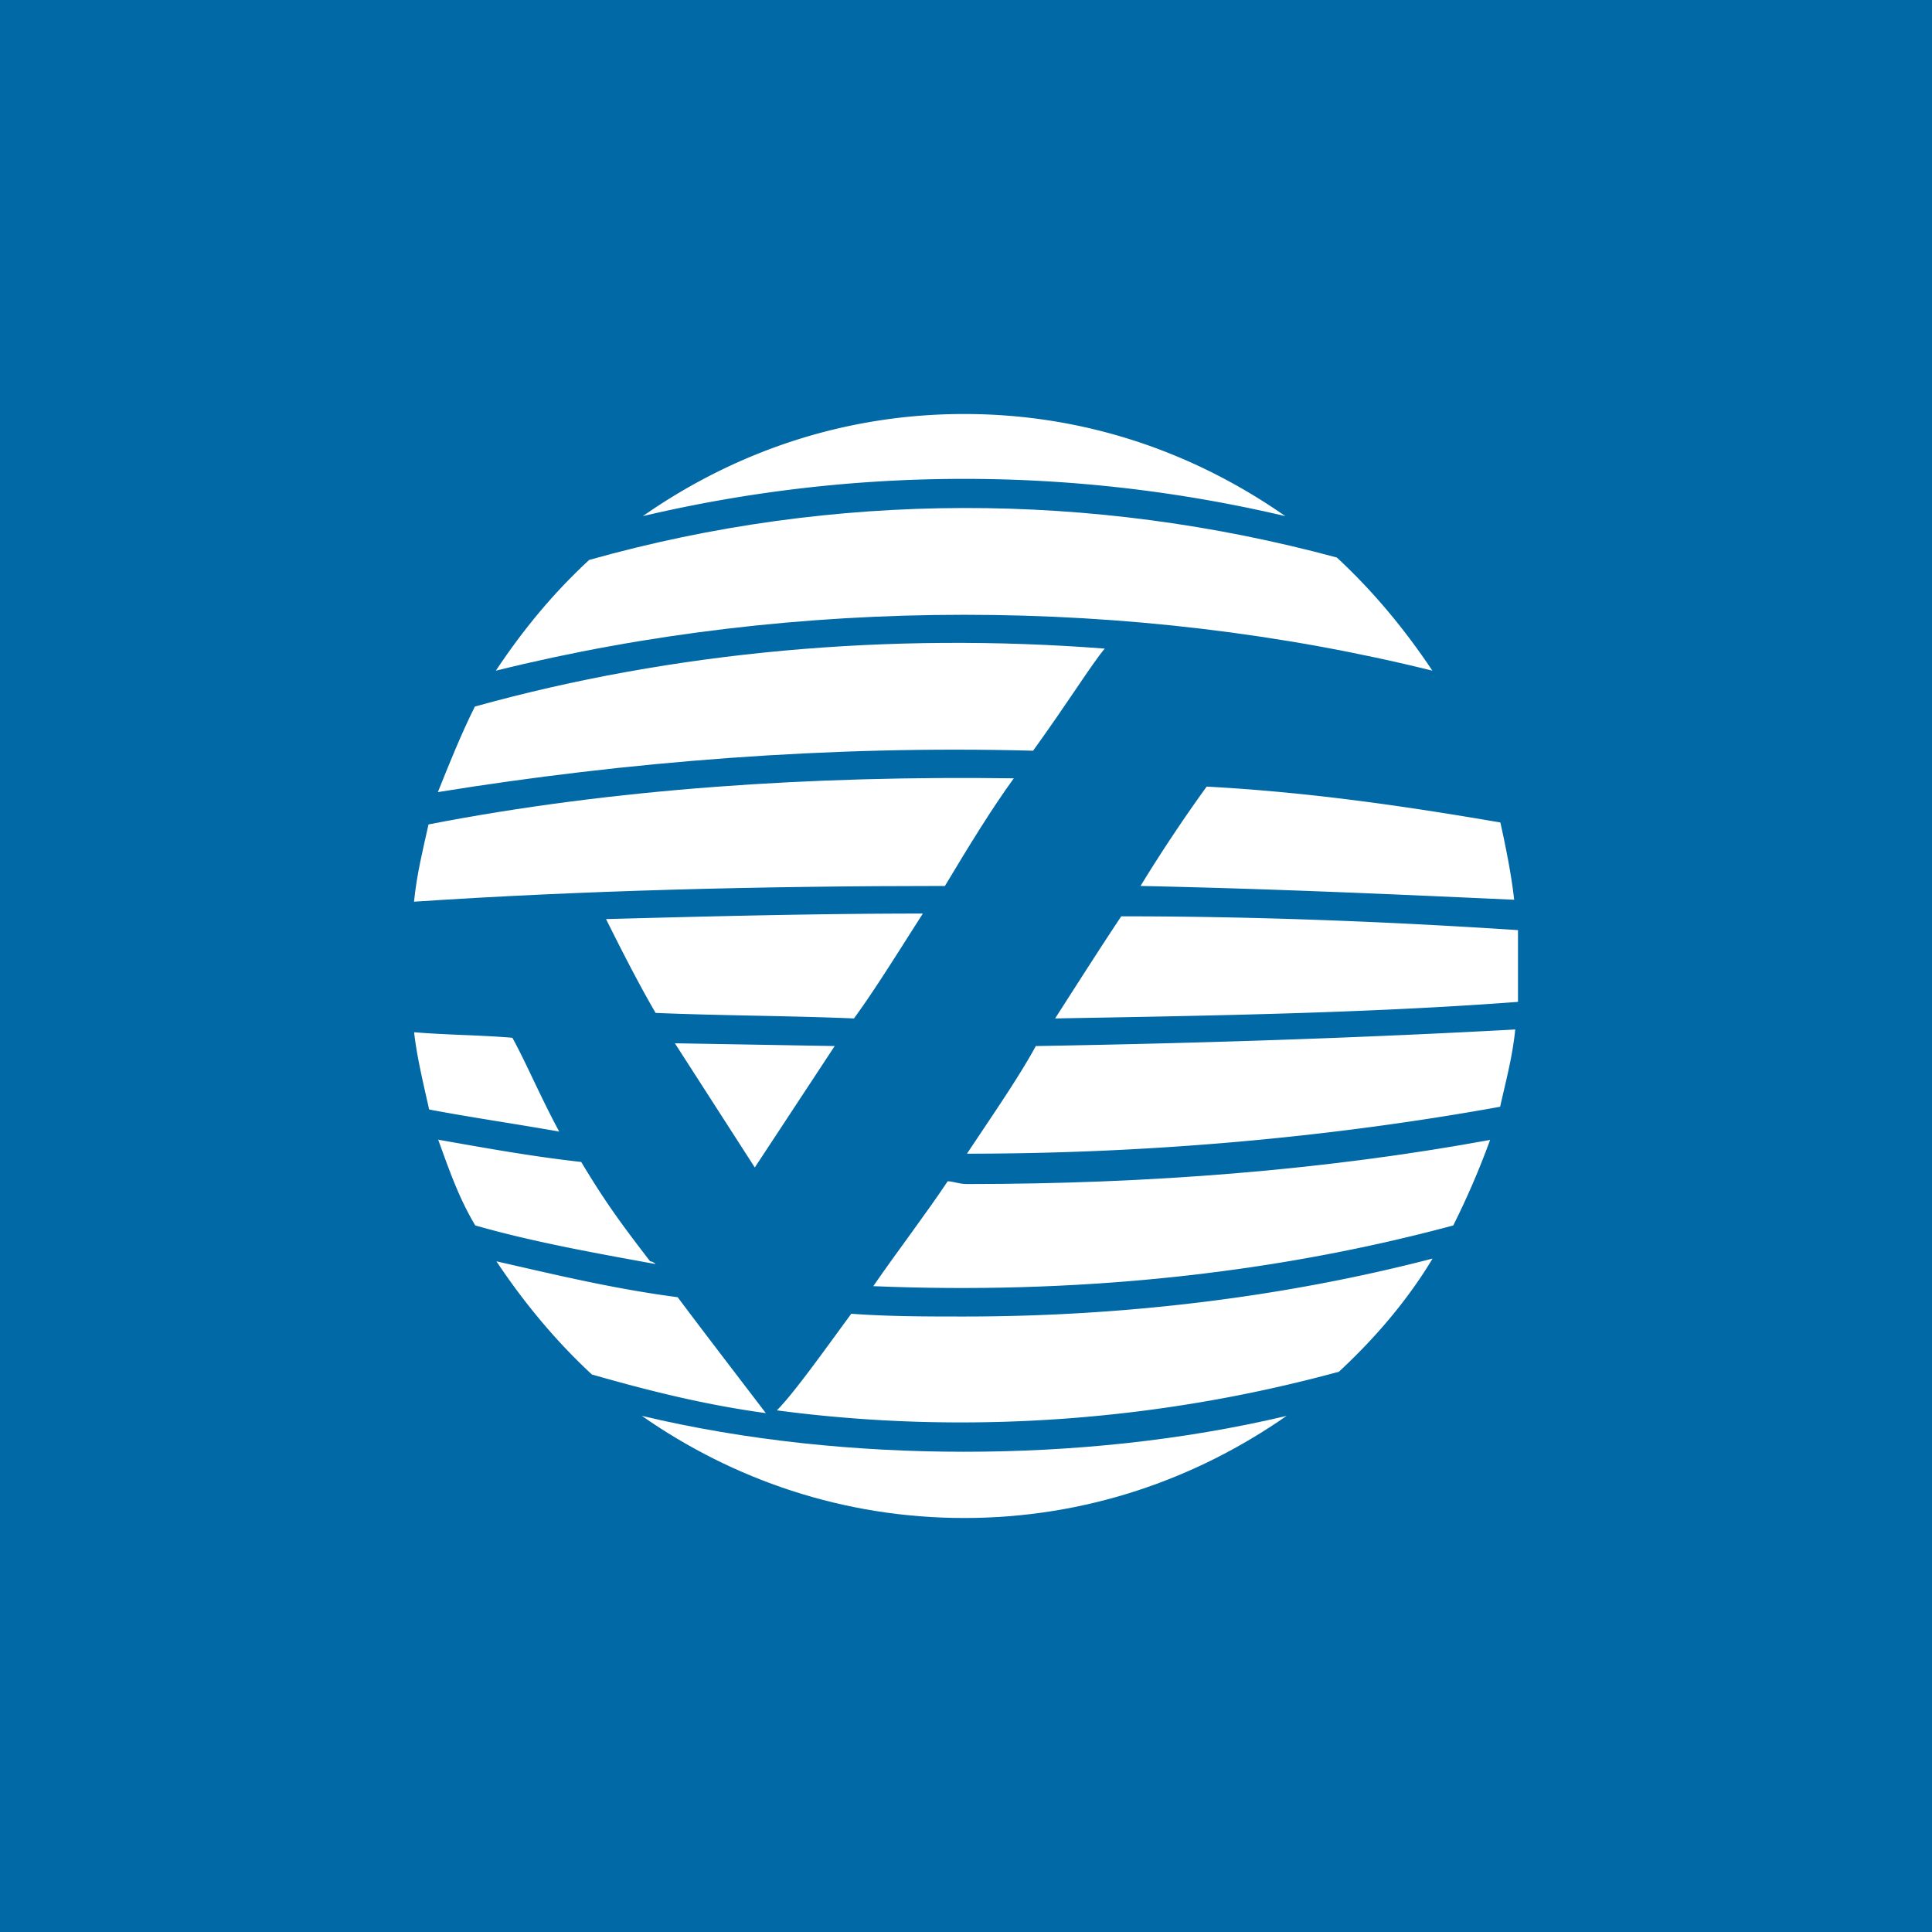 <!-- by Finnhub --><svg width="56" height="56" xmlns="http://www.w3.org/2000/svg"><path fill="#0069A6" d="M0 0h56v56H0z"/><path d="M41.518 19.44c-.799-1.2-1.73-2.32-2.769-3.28-7.107-1.92-14.564-1.93-21.672.07-1.038.96-1.906 2.01-2.705 3.21 8.705-2.16 18.441-2.16 27.146 0z" fill="#fff"/><path d="M29.945 21.76c1.038-1.44 1.677-2.48 2.076-2.96-6.23-.48-12.507.08-18.257 1.68-.399.8-.752 1.68-1.072 2.48 5.431-.88 11.343-1.36 17.253-1.2zM27.469 34.24c-.64.96-1.438 2-2.157 3.04 5.75.24 11.46-.32 16.812-1.76.399-.8.748-1.6 1.068-2.48-4.792.88-9.893 1.28-15.164 1.28-.24 0-.4-.08-.56-.08zM29.385 22.56c-5.83-.08-11.613.296-16.964 1.336-.16.72-.341 1.44-.421 2.24 4.792-.32 10.038-.456 15.389-.456.719-1.2 1.358-2.24 1.996-3.12z" fill="#fff"/><path d="M24.674 38.08c-.879 1.2-1.678 2.32-2.157 2.8 5.43.72 11.021.32 16.292-1.12 1.038-.96 1.997-2.08 2.715-3.28-4.312 1.12-8.944 1.68-13.576 1.68-1.118 0-2.156 0-3.274-.08zM37.255 14.96C34.62 13.12 31.462 12 27.948 12c-3.514 0-6.68 1.12-9.315 2.96a40.676 40.676 0 0118.622 0zM30.583 29.52c4.632-.08 9.184-.16 13.417-.48v-2.08c-3.674-.24-7.507-.4-11.5-.4-.639.96-1.198 1.84-1.917 2.96zM33.059 25.68c3.754.08 7.316.24 10.83.4-.08-.72-.24-1.52-.4-2.24-2.794-.48-5.558-.88-8.513-1.04a44.625 44.625 0 00-1.917 2.88zM26.75 26.48c-3.115 0-6.15.08-9.184.16.32.64.878 1.76 1.437 2.72 1.917.08 3.834.08 5.75.16.64-.88 1.278-1.92 1.997-3.04zM19.562 30.24l2.316 3.6 2.316-3.52-4.632-.08zM28.028 33.44c5.35 0 10.582-.48 15.454-1.36.16-.72.358-1.44.438-2.24-4.392.24-9.104.4-13.896.48-.479.88-1.198 1.92-1.996 3.12zM14.85 30.08c-.958-.08-1.888-.08-2.847-.16.08.72.276 1.52.436 2.24 1.278.24 2.412.4 3.77.64-.56-1.04-.96-2-1.358-2.72zM18.844 36.56c-.799-1.04-1.278-1.68-1.997-2.88-1.437-.16-2.789-.406-4.146-.646.32.88.596 1.686 1.075 2.486 1.677.48 3.47.8 5.228 1.12-.08-.08-.16-.08-.16-.08zM19.642 37.6c-1.837-.24-3.496-.64-5.253-1.04.799 1.2 1.729 2.32 2.767 3.28 1.677.48 3.285.88 5.042 1.12-1.038-1.36-1.837-2.4-2.556-3.36z" fill="#fff"/><path d="M18.604 41.04c2.635 1.84 5.83 2.96 9.344 2.96 3.514 0 6.708-1.12 9.344-2.96-3.035.72-6.23 1.04-9.344 1.04-3.115 0-6.31-.32-9.344-1.04z" fill="#fff"/></svg>